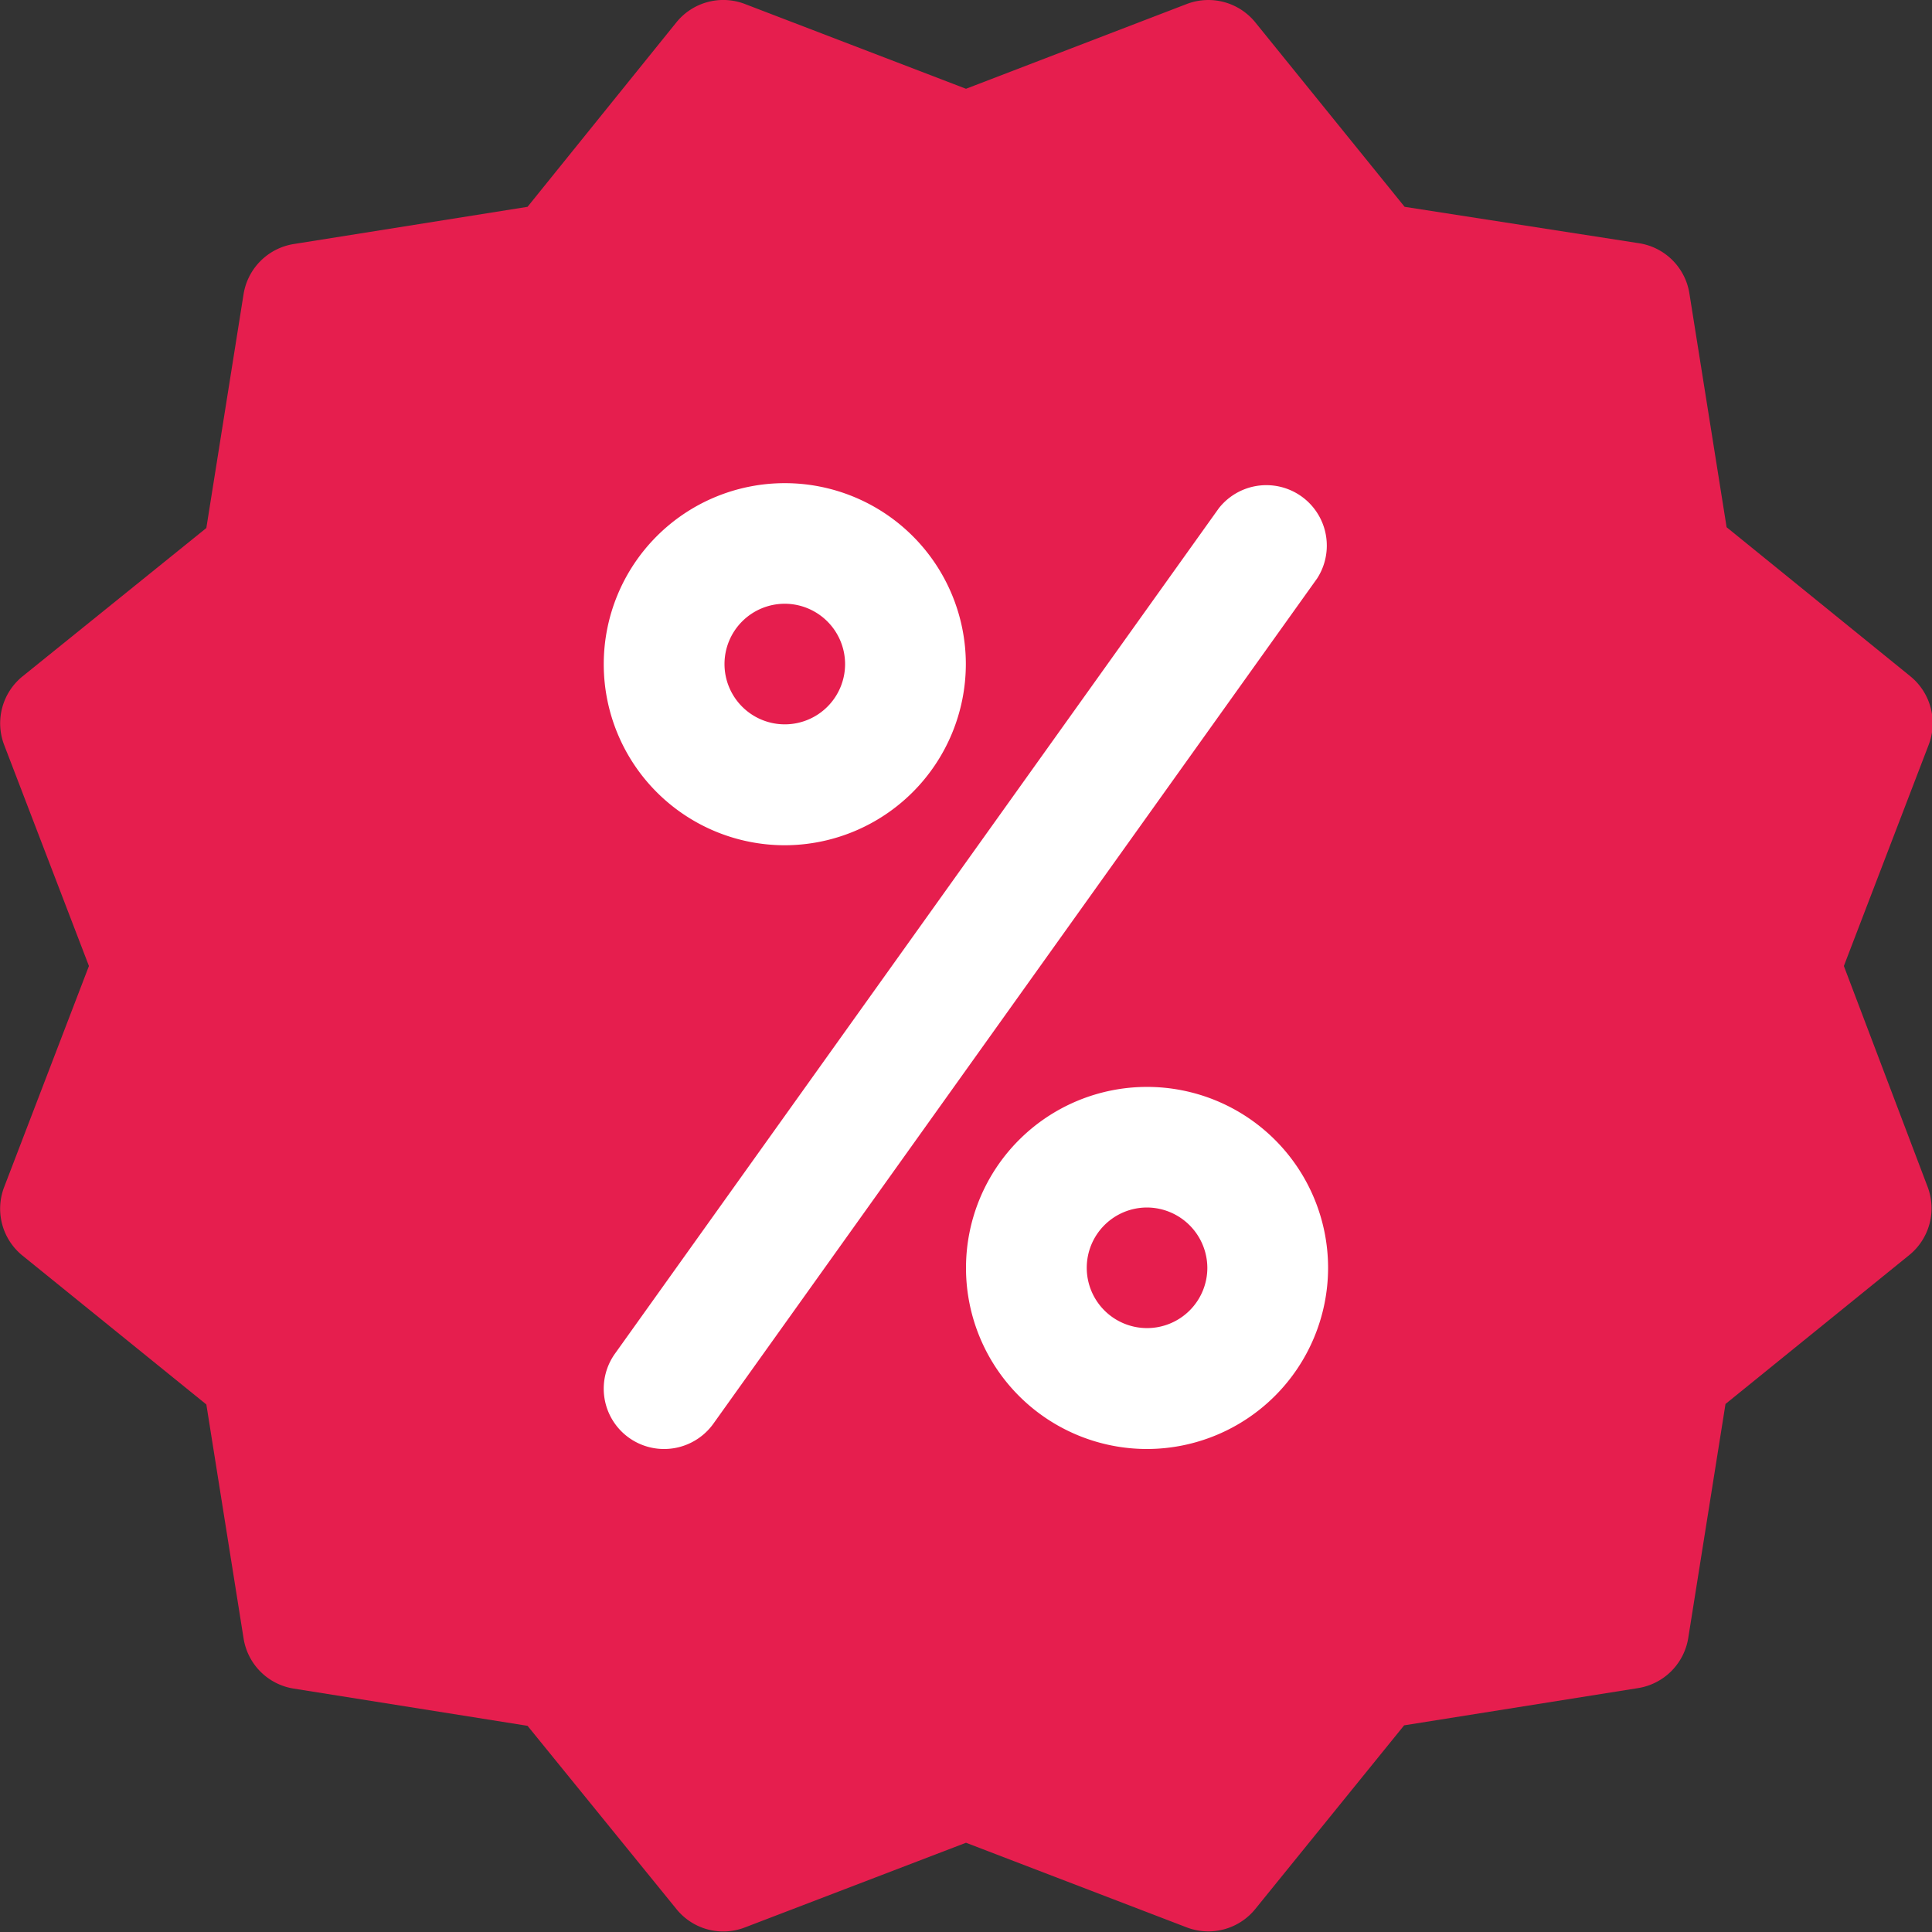 <svg xmlns="http://www.w3.org/2000/svg" width="12.144" height="12.144" viewBox="0 0 12.144 12.144"><rect x="0" y="0" width="12.144" height="12.144" fill="#333333" stroke="none"/><defs><style>.a{fill:#e61e4e;}.b{fill:#fff;}</style></defs><g transform="translate(-0.01 0)"><path class="a" d="M11.6,6.072l.533-1.39a.38.38,0,0,0-.115-.431l-1.155-.937-.234-1.47a.379.379,0,0,0-.316-.315L8.839,1.3,7.9.14a.38.38,0,0,0-.43-.115L6.082.558,4.692.025a.379.379,0,0,0-.43.115L3.326,1.3l-1.47.234a.38.38,0,0,0-.315.315l-.234,1.47L.151,4.252a.38.38,0,0,0-.115.43l.533,1.39L.036,7.462a.379.379,0,0,0,.115.43l1.156.936.234,1.47a.379.379,0,0,0,.315.316l1.47.234L4.262,12a.378.378,0,0,0,.431.115l1.389-.532,1.39.533A.38.38,0,0,0,7.9,12l.936-1.155,1.47-.234a.38.38,0,0,0,.316-.316l.234-1.47,1.155-.936a.379.379,0,0,0,.115-.43Z" transform="translate(0 0)"/><g transform="translate(3.805 3.036)"><path class="b" d="M161.16,130.312a1.138,1.138,0,1,1,1.138-1.138A1.14,1.14,0,0,1,161.16,130.312Zm0-1.518a.379.379,0,1,0,.379.379A.38.38,0,0,0,161.16,128.794Z" transform="translate(-160.022 -128.035)"/><path class="b" d="M257.16,290.312a1.138,1.138,0,1,1,1.138-1.138A1.14,1.14,0,0,1,257.16,290.312Zm0-1.518a.379.379,0,1,0,.379.379A.381.381,0,0,0,257.16,288.794Z" transform="translate(-253.745 -284.24)"/><path class="b" d="M160.415,134.089a.379.379,0,0,1-.308-.6l3.795-5.313a.38.38,0,0,1,.618.441l-3.795,5.313A.381.381,0,0,1,160.415,134.089Z" transform="translate(-160.036 -128.017)"/></g></g></svg>